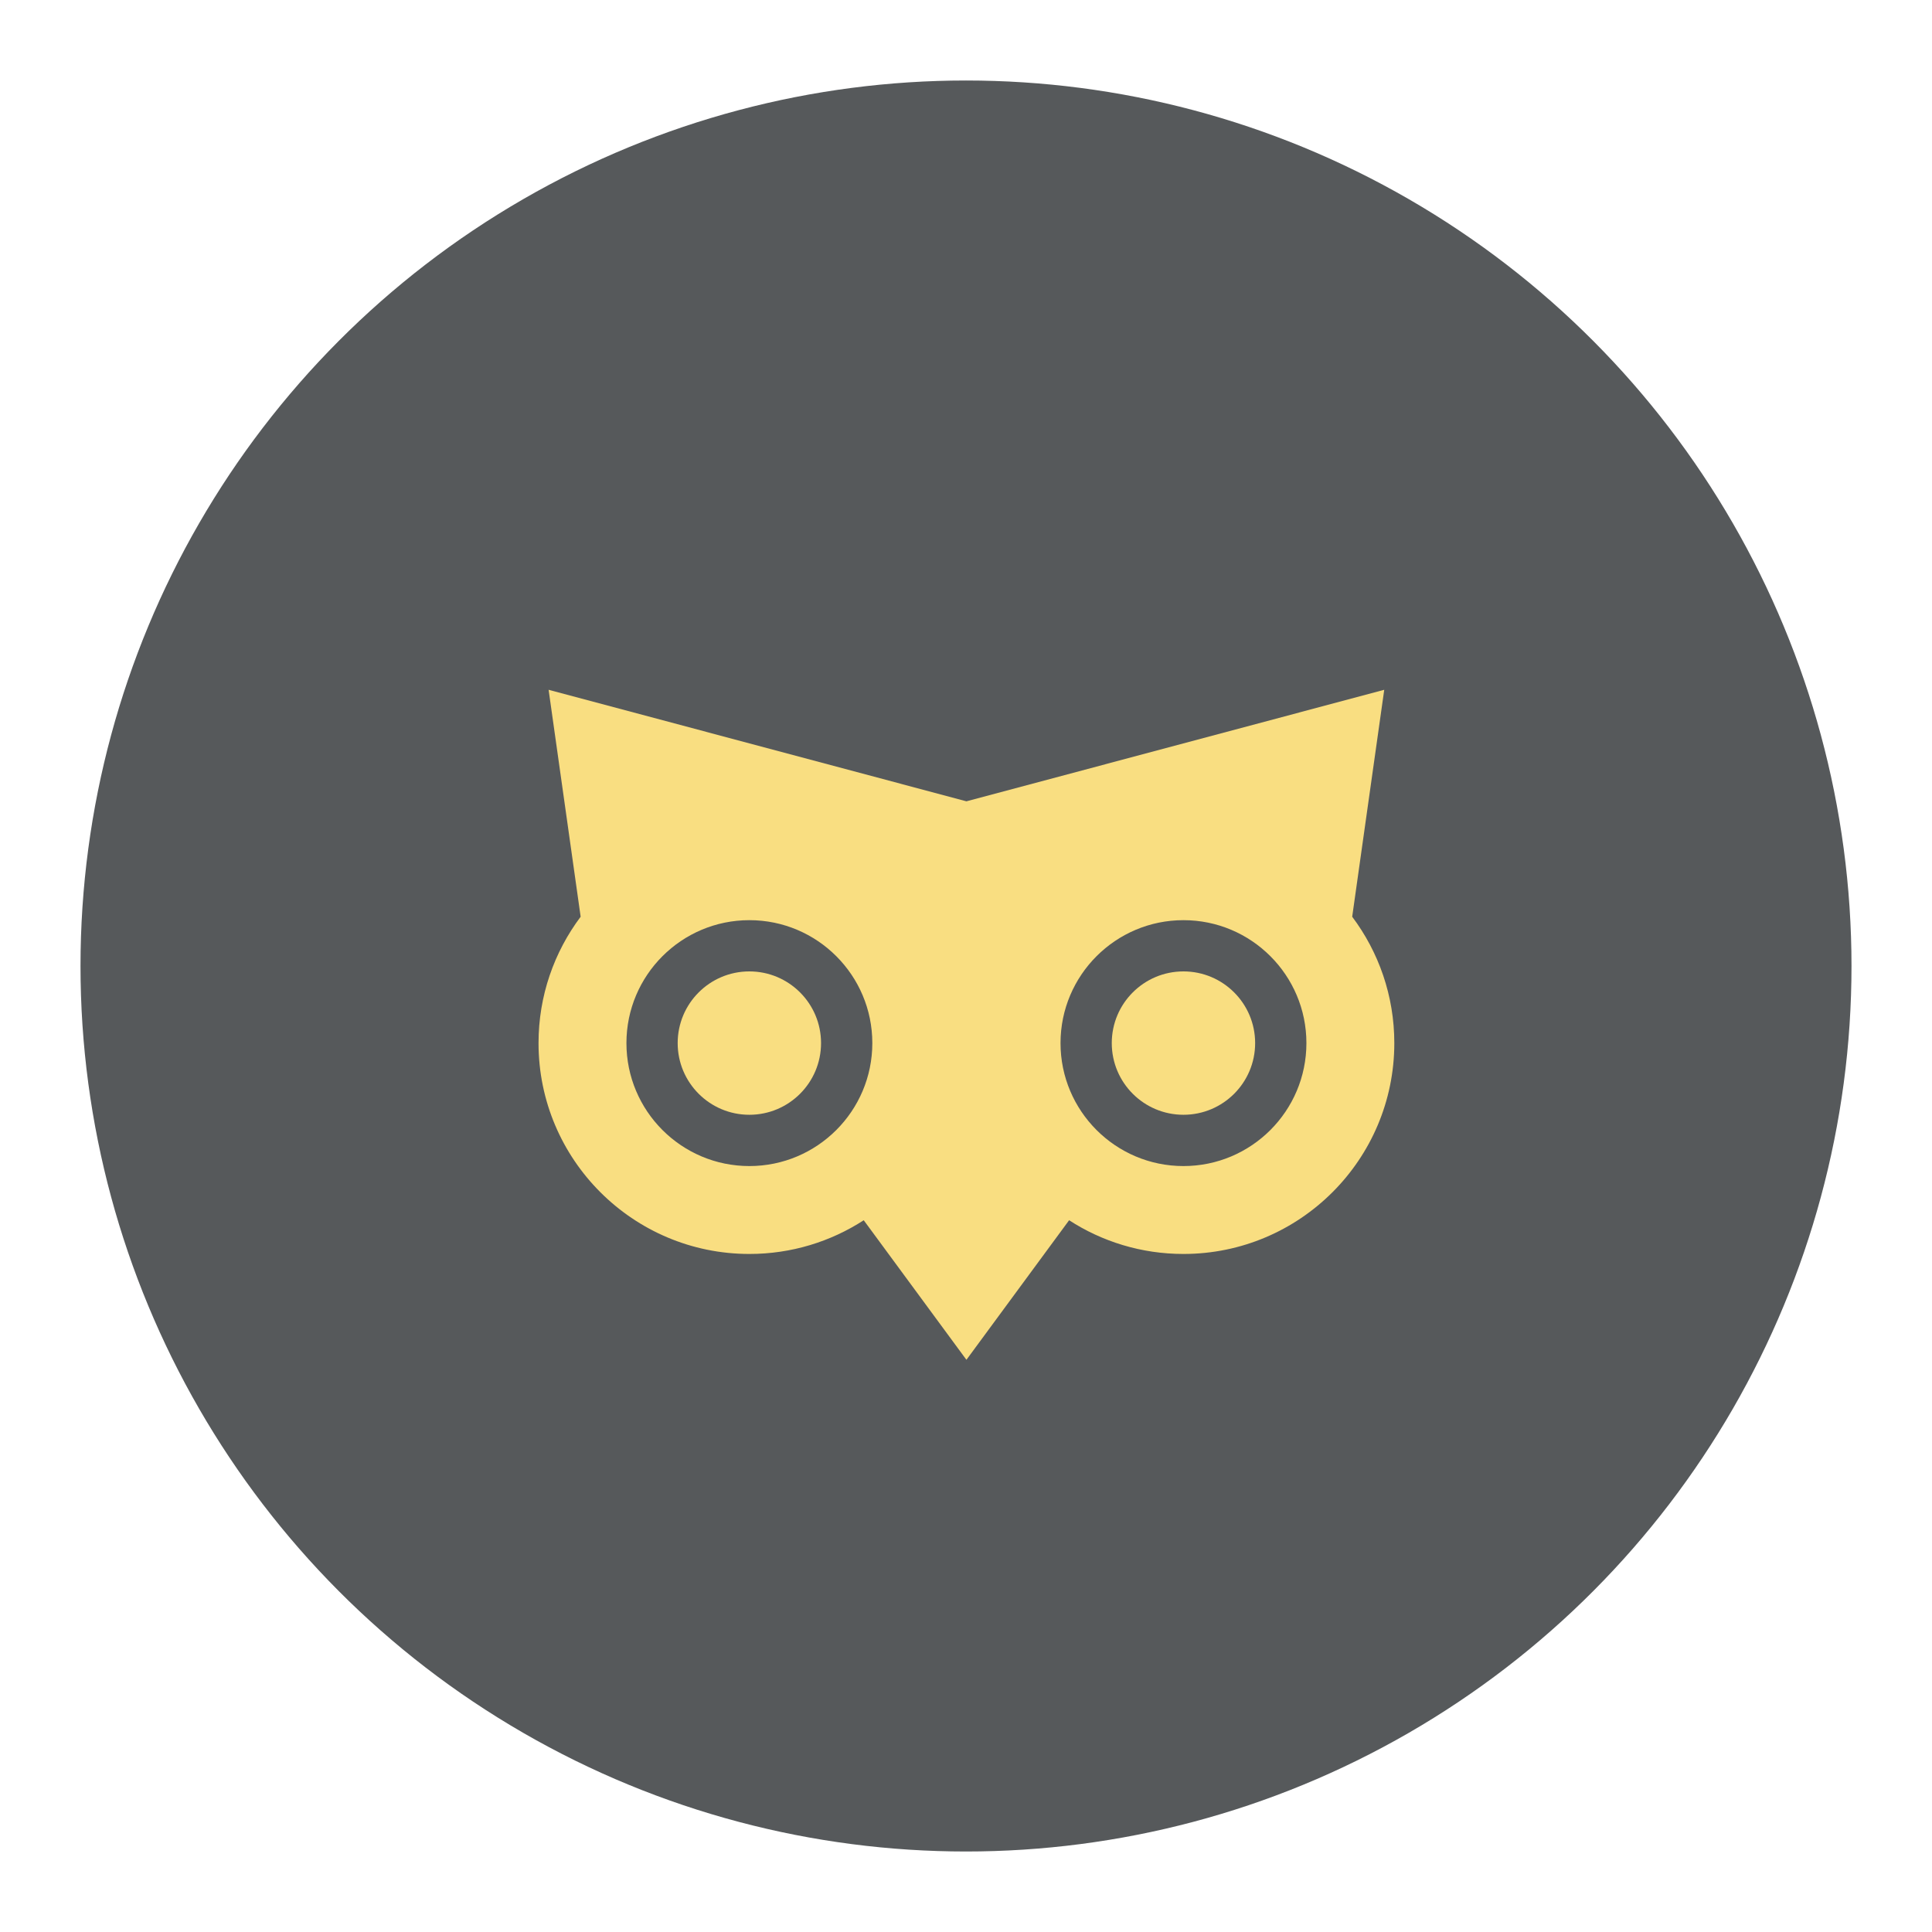 <?xml version="1.0" encoding="UTF-8" standalone="no"?>
<svg
   xml:space="preserve"
   style="fill-rule:evenodd;clip-rule:evenodd;stroke-linejoin:round;stroke-miterlimit:2"
   viewBox="0 0 192 192"
   version="1.1"
   id="svg182"
   sodipodi:docname="owly.svg"
   inkscape:version="1.2.2 (b0a8486541, 2022-12-01)"
   inkscape:export-filename="owly.png"
   inkscape:export-xdpi="96"
   inkscape:export-ydpi="96"
   xmlns:inkscape="http://www.inkscape.org/namespaces/inkscape"
   xmlns:sodipodi="http://sodipodi.sourceforge.net/DTD/sodipodi-0.dtd"
   xmlns="http://www.w3.org/2000/svg"
   xmlns:svg="http://www.w3.org/2000/svg"><sodipodi:namedview
     id="namedview184"
     pagecolor="#505050"
     bordercolor="#eeeeee"
     borderopacity="1"
     inkscape:showpageshadow="0"
     inkscape:pageopacity="0"
     inkscape:pagecheckerboard="0"
     inkscape:deskcolor="#d1d1d1"
     showgrid="false"
     inkscape:zoom="1.2291667"
     inkscape:cx="-228.61016"
     inkscape:cy="58.16949"
     inkscape:window-width="1884"
     inkscape:window-height="1055"
     inkscape:window-x="36"
     inkscape:window-y="0"
     inkscape:window-maximized="1"
     inkscape:current-layer="svg182" /><defs
     id="defs180" /><circle
     cx="96"
     cy="96"
     r="88"
     style="clip-rule:evenodd;fill:#56595b;fill-rule:evenodd;stroke-linejoin:round;stroke-miterlimit:2;fill-opacity:1"
     id="circle132" /><g
     id="g2228"
     transform="matrix(0.785,0,0,0.785,20.682,21.931)"><g
       transform="translate(0.312)"
       id="g144"
       style="clip-rule:evenodd;fill-rule:evenodd;stroke-linejoin:round;stroke-miterlimit:2">
                <g
   transform="matrix(0.34,0,0,0.34,45.017,68.715)"
   id="g138">
                    <circle
   cx="68.211"
   cy="104.118"
   r="26.692"
   style="fill:#f9de81"
   id="circle136" />
                </g>
                <g
   transform="matrix(0.34,0,0,0.34,99.972,68.715)"
   id="g142">
                    <circle
   cx="68.211"
   cy="104.118"
   r="26.692"
   style="fill:#f9de81"
   id="circle140" />
                </g>
            </g><path
       d="M 47.162,88.118 43.106,59.388 96,73.507 l 52.894,-14.119 -4.056,28.73 c 3.347,4.459 5.332,10 5.332,16 0,14.732 -11.961,26.692 -26.693,26.692 -5.334,0 -10.305,-1.568 -14.477,-4.268 L 96,144.21 83,126.542 c -4.172,2.7 -9.143,4.268 -14.477,4.268 -14.732,0 -26.693,-11.96 -26.693,-26.692 0,-6 1.985,-11.541 5.332,-16 z m 21.361,0.435 c 8.59,0 15.564,6.974 15.564,15.565 0,8.59 -6.974,15.565 -15.564,15.565 -8.591,0 -15.565,-6.975 -15.565,-15.565 0,-8.591 6.974,-15.565 15.565,-15.565 z m 54.954,0 c 8.591,0 15.565,6.974 15.565,15.565 0,8.59 -6.974,15.565 -15.565,15.565 -8.59,0 -15.564,-6.975 -15.564,-15.565 0,-8.591 6.974,-15.565 15.564,-15.565 z"
       style="clip-rule:evenodd;fill:#f9de81;fill-rule:evenodd;stroke-linejoin:round;stroke-miterlimit:2"
       id="path146" /></g></svg>
